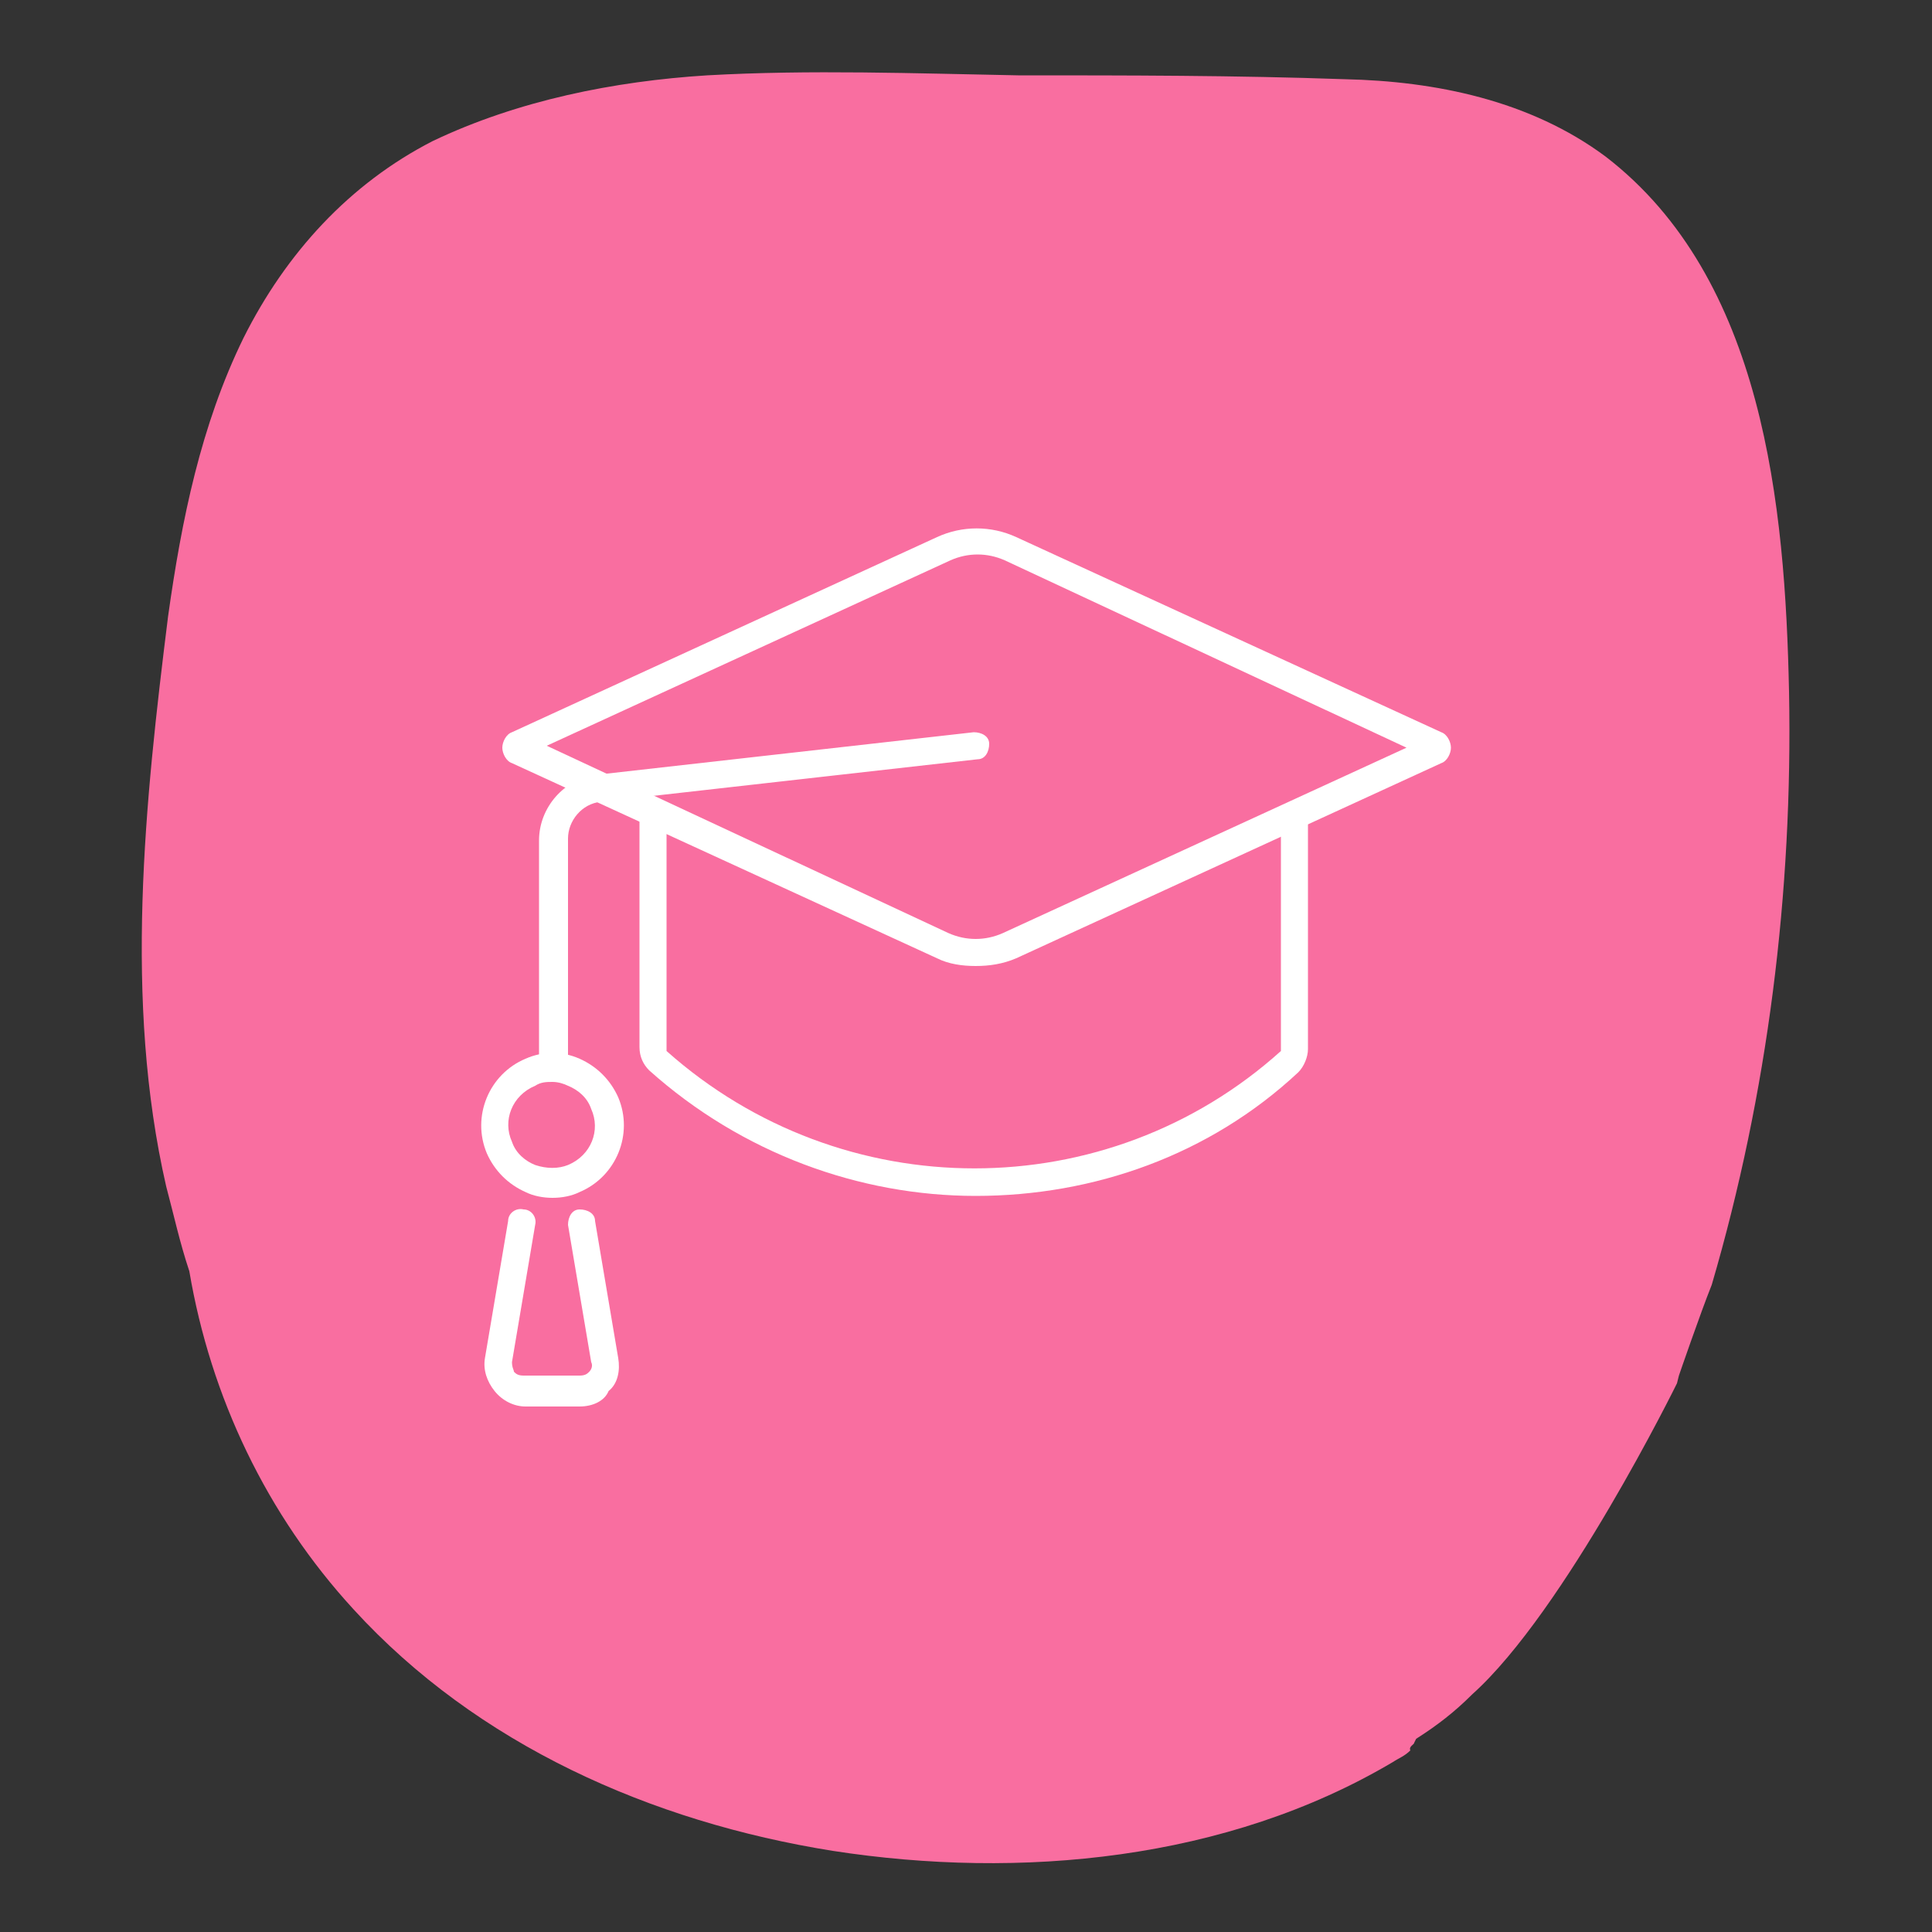 <svg xmlns="http://www.w3.org/2000/svg" xmlns:xlink="http://www.w3.org/1999/xlink" x="0px" y="0px" viewBox="0 0 100 100" style="enable-background:new 0 0 100 100;" xml:space="preserve"><rect x="0" y="0" width="100" height="100" fill="#333333" stroke="none"/>	<style type="text/css">	.wdt-bloby-04{fill:#F96EA0;}	.wdt-bloby-44{fill:#ffff;}	</style>	<g>		<path class="wdt-bloby-04 wdt-str-spin" d="M73.2,90.2l0.1-0.2c1.1-0.7,2-1.4,2.9-2.3l0,0l0,0c4.8-4.3,10.6-16.1,10.6-16.1l0.1-0.4c0,0,1.1-3.2,1.7-4.7  c2.9-9.9,4.2-20.3,4-30.7c-0.2-9.6-1.3-21.4-9.5-27.7c-3.9-2.9-8.8-3.9-13.5-4C64,3.9,58.3,3.9,52.7,3.9c-5.3-0.1-10.8-0.3-16.1,0  c-4.8,0.3-9.8,1.3-14.2,3.4c-4.3,2.2-7.6,5.8-9.8,10.2c-2.2,4.5-3.2,9.4-3.9,14.4c-1.2,9.6-2.3,19.9-0.1,29.5  c0.4,1.5,0.7,2.9,1.2,4.4c1.1,6.5,4,12.6,8.5,17.5c6.4,7,15.4,11,24.8,12.5c9.7,1.5,20.4,0.5,29-4.6c0.3-0.2,0.6-0.3,0.9-0.6  C72.9,90.4,73.2,90.3,73.2,90.2L73.2,90.2z"></path>		<g>			<path class="wdt-bloby-44" d="M50.5,61.9c-6,0-12.1-2.2-16.9-6.5c-0.3-0.3-0.5-0.7-0.5-1.2V42.2c0-0.4,0.3-0.7,0.7-0.7   c0.4,0,0.7,0.3,0.7,0.7v12.1c0,0,0,0,0,0.1c9.1,8.1,22.8,8.1,31.8,0c0,0,0,0,0-0.1V42.2c0-0.4,0.3-0.7,0.7-0.7s0.7,0.3,0.7,0.7   v12.1c0,0.4-0.2,0.9-0.5,1.2C62.6,59.8,56.6,61.9,50.5,61.9z"></path>			<path class="wdt-bloby-44" d="M50.5,50c-0.7,0-1.4-0.1-2-0.4l0,0l-22-10.1c-0.3-0.1-0.5-0.5-0.5-0.8c0-0.3,0.2-0.7,0.5-0.8l22-10.1   c1.3-0.6,2.8-0.6,4.1,0l22,10.1c0.3,0.1,0.5,0.5,0.5,0.8c0,0.3-0.2,0.7-0.5,0.8l-22,10.1C51.9,49.9,51.2,50,50.5,50z M49.1,48.3   c0.9,0.4,1.9,0.4,2.8,0l20.9-9.6L52,29c-0.9-0.4-1.9-0.4-2.8,0l-20.9,9.6L49.1,48.3z M74,39.1L74,39.1L74,39.1z"></path>			<path class="wdt-bloby-44" d="M28.6,62c-0.5,0-1-0.1-1.4-0.3c-0.9-0.4-1.6-1.1-2-2c-0.8-1.9,0.1-4.1,2-4.9c0.9-0.4,1.9-0.4,2.8,0   c0.9,0.4,1.6,1.1,2,2c0.8,1.9-0.1,4.1-2,4.9l0,0C29.6,61.9,29.1,62,28.6,62z M29.8,61.1L29.8,61.1L29.8,61.1z M28.6,56   c-0.3,0-0.6,0-0.9,0.2c-1.2,0.5-1.7,1.8-1.2,2.9c0.2,0.6,0.7,1,1.2,1.2c0.6,0.2,1.2,0.2,1.7,0l0,0c1.2-0.5,1.7-1.8,1.2-2.9   c-0.2-0.6-0.7-1-1.2-1.2C29.2,56.1,28.9,56,28.6,56z"></path>			<path class="wdt-bloby-44" d="M28.6,56c-0.4,0-0.7-0.3-0.7-0.7V43.5c0-1.7,1.3-3.2,3-3.4l19.5-2.2c0.4,0,0.8,0.2,0.8,0.6   c0,0.4-0.2,0.8-0.6,0.8l-19.5,2.2c-1,0.1-1.7,1-1.7,1.9v11.8C29.4,55.7,29,56,28.6,56z"></path>			<path class="wdt-bloby-44" d="M30,72.8h-2.8c-0.6,0-1.2-0.3-1.6-0.8c-0.4-0.5-0.6-1.1-0.5-1.7l1.2-7.1c0-0.4,0.4-0.7,0.8-0.6   c0.4,0,0.7,0.4,0.6,0.8l-1.2,7.1c0,0.3,0.1,0.4,0.1,0.5c0.1,0.1,0.2,0.2,0.5,0.2H30c0.3,0,0.4-0.1,0.5-0.2   c0.1-0.1,0.2-0.3,0.1-0.5l-1.2-7.1c0-0.4,0.2-0.8,0.6-0.8c0.4,0,0.8,0.2,0.8,0.6l1.2,7.1c0.1,0.6,0,1.3-0.5,1.7   C31.3,72.5,30.7,72.8,30,72.8z"></path>		</g>	</g></svg>